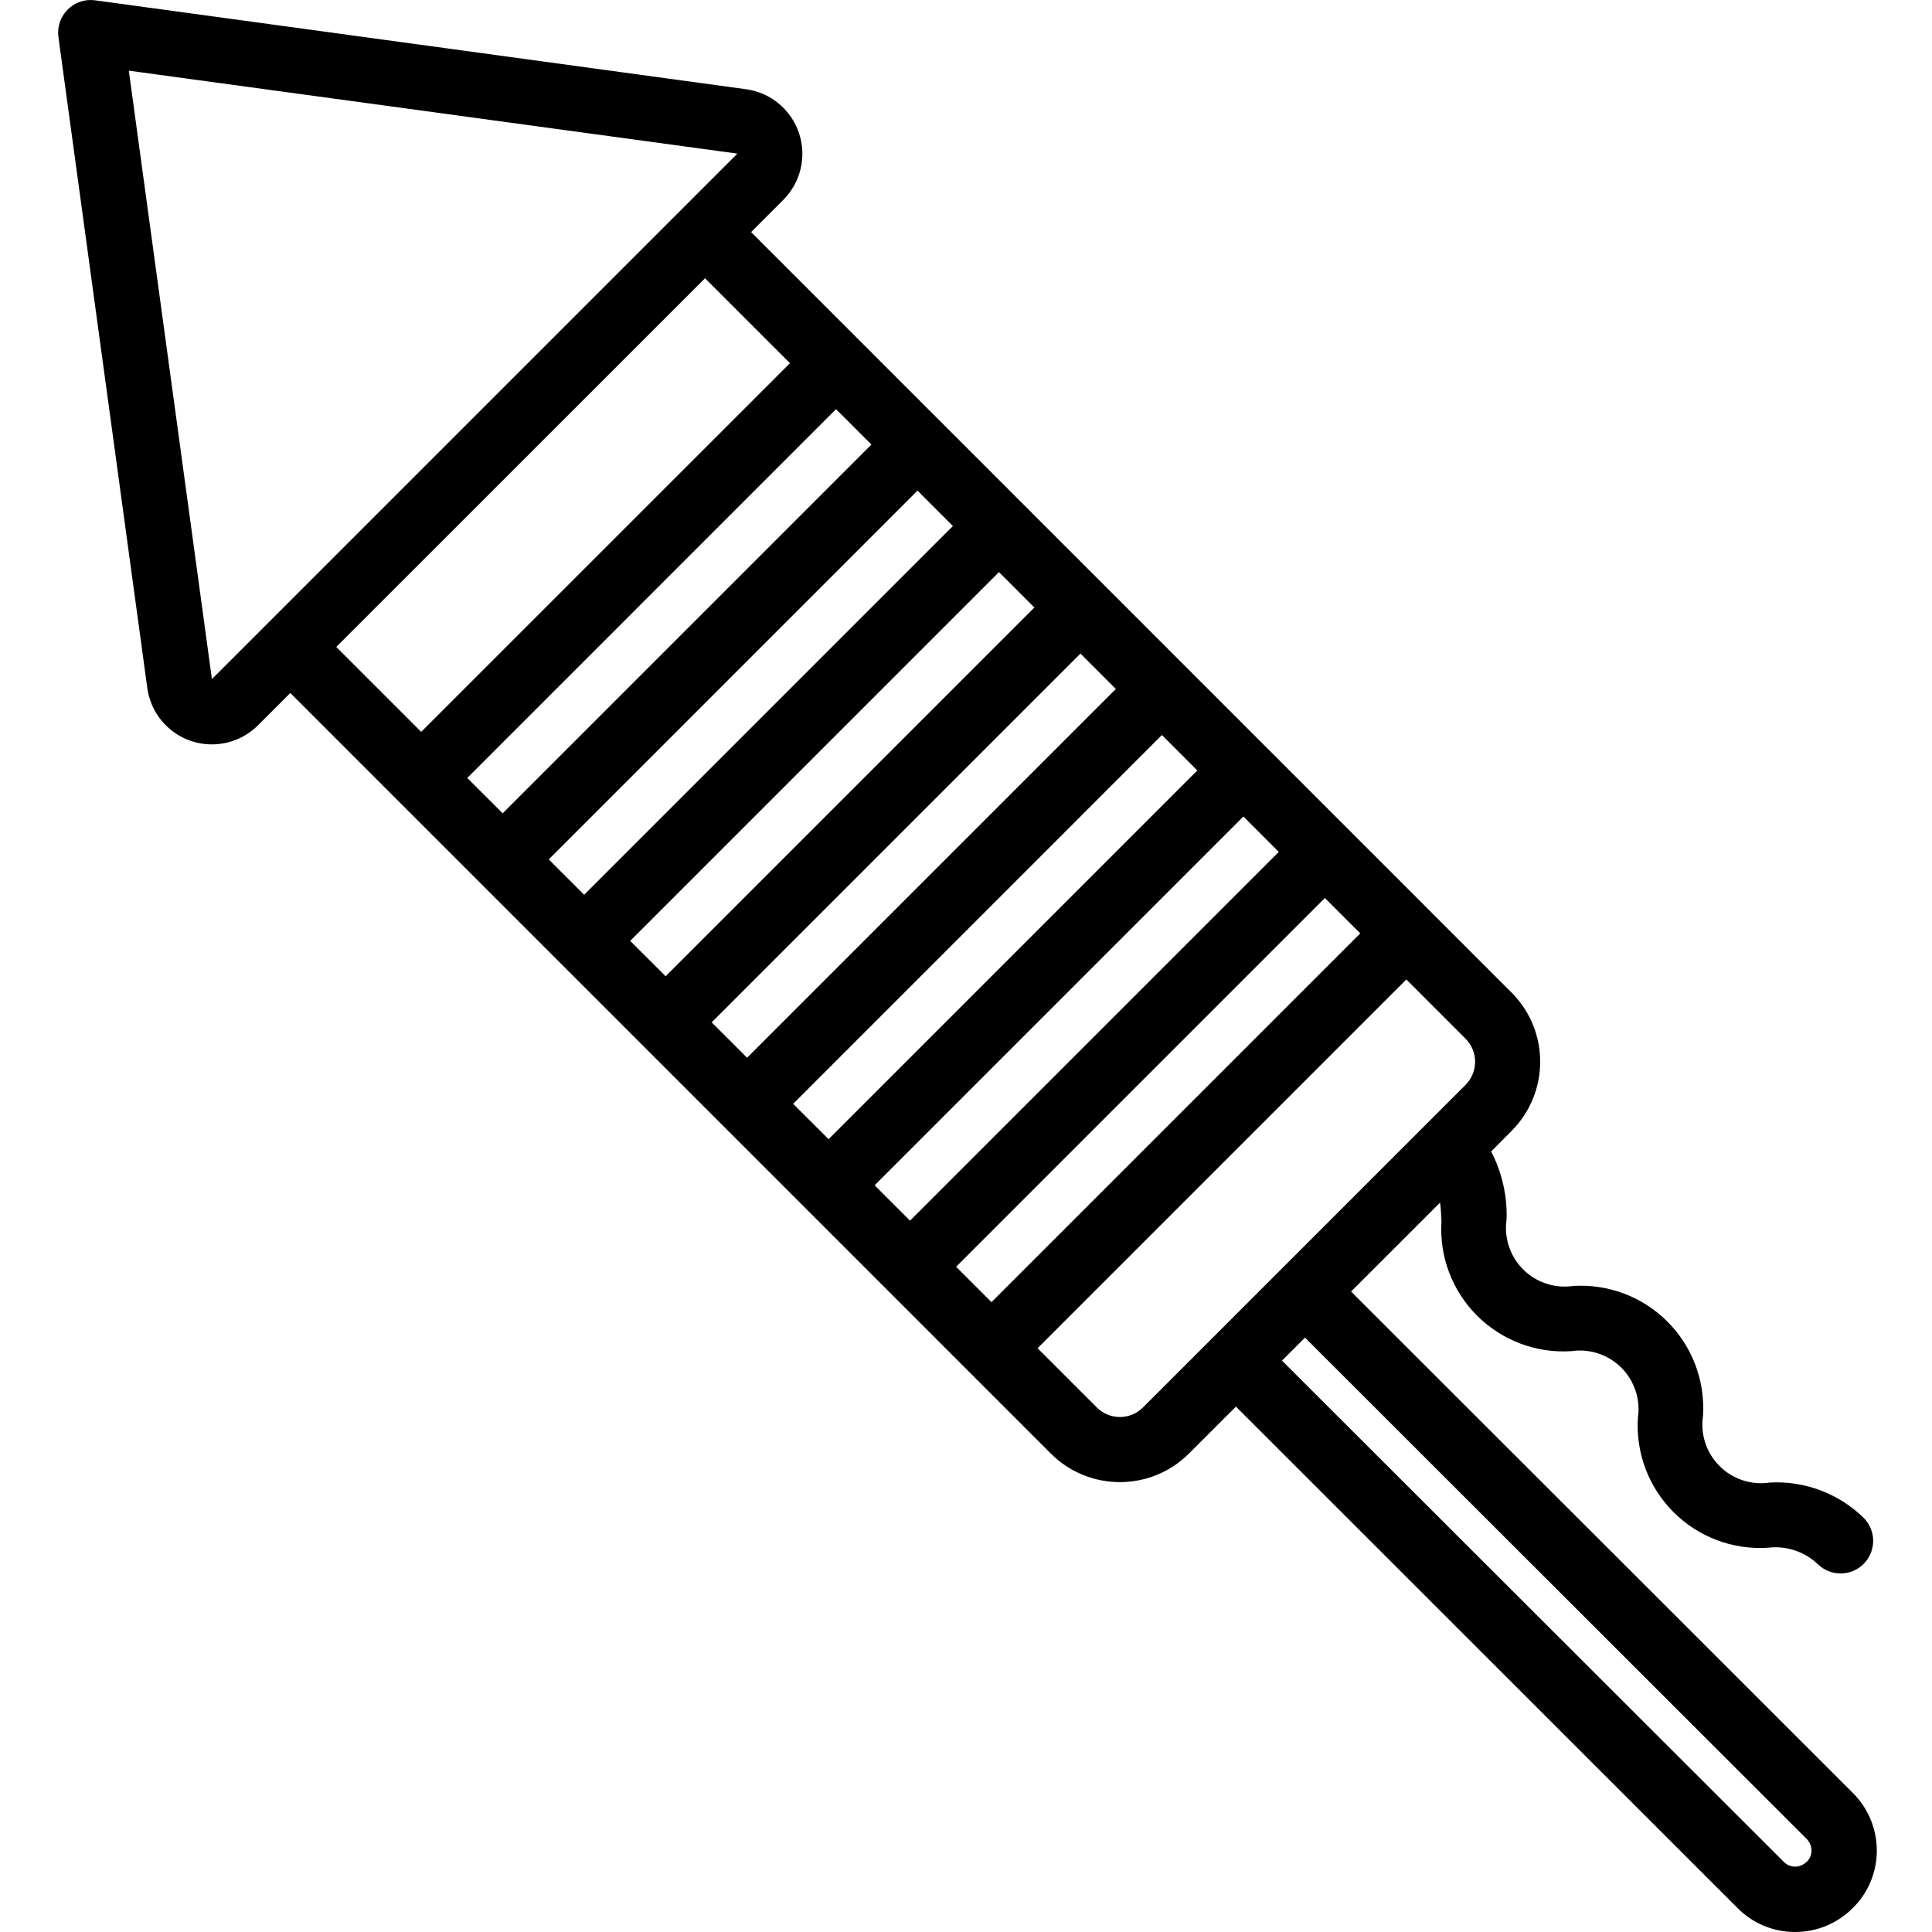 <svg height="474pt" viewBox="-14 0 474 474.271" width="474pt" xmlns="http://www.w3.org/2000/svg"><path d="m440.672 440.102-123.145-123.055 21.855-21.84c.176 1.398.281 2.879.336 4.648-.543 8.598 2.637 17.016 8.73 23.109 6.094 6.09 14.512 9.27 23.109 8.723 4.52-.68 9.094.828 12.324 4.059 3.23 3.234 4.734 7.805 4.055 12.324-.539 8.609 2.645 17.031 8.742 23.129 6.098 6.102 14.52 9.289 23.129 8.75 4.512-.578 9.043.914 12.328 4.059 3.141 3.031 8.129 2.988 11.215-.098 3.086-3.086 3.129-8.074.098-11.215-6.129-6.051-14.531-9.23-23.129-8.754-4.527.688-9.109-.82-12.344-4.059-3.234-3.238-4.738-7.824-4.047-12.348.531-8.605-2.656-17.023-8.754-23.117-6.094-6.094-14.516-9.277-23.121-8.738-4.504.664-9.062-.84-12.285-4.062-3.223-3.219-4.73-7.773-4.066-12.281.184-5.789-1.121-11.531-3.789-16.672l5.023-5.059c9.352-9.379 9.352-24.559 0-33.941l-186.688-186.695 7.902-7.906c4.293-4.297 5.785-10.656 3.844-16.414-1.938-5.758-6.969-9.918-12.988-10.746l-159.785-21.824c-2.48-.352-4.98.492-6.742 2.273-1.77 1.766-2.609 4.258-2.273 6.734l21.816 159.785c.812 6.035 4.98 11.09 10.754 13.031 5.773 1.941 12.152.438 16.445-3.879l7.906-7.906 186.68 186.691c9.371 9.367 24.562 9.367 33.938 0l11.512-11.512 123.094 123.039c3.703 3.785 8.77 5.922 14.066 5.934h.117c5.305.008 10.395-2.102 14.137-5.863 3.777-3.699 5.906-8.762 5.914-14.047.023-5.355-2.105-10.492-5.914-14.258zm-220.102-129.133 90.527-90.531 8.688 8.691-90.527 90.527zm-20-20 90.527-90.531 8.688 8.691-90.527 90.527zm-20-20 90.527-90.531 8.688 8.691-90.527 90.527zm-20-20 90.527-90.531 8.688 8.691-90.527 90.527zm-20-20 90.527-90.531 8.688 8.691-90.527 90.527zm-20-20 90.527-90.531 8.688 8.691-90.527 90.527zm-20-20 90.527-90.531 8.688 8.691-90.527 90.527zm-62.684-24.258-20.398-149.359 149.391 20.359zm121.051-98.398 20.848 20.848-90.527 90.496-20.848-20.848zm107.496 277.199c-3.125 3.121-8.188 3.121-11.312 0l-14.551-14.543 90.527-90.531 14.543 14.555c3.121 3.121 3.121 8.188 0 11.312zm162.977 111.512h-.051c-.75.77-1.777 1.207-2.855 1.207-1.051-.012-2.051-.445-2.777-1.207l-123.156-123.016 5.645-5.648 123.145 123.062c.773.758 1.207 1.793 1.199 2.875 0 1.023-.418 2.008-1.148 2.727zm0 0"/></svg>